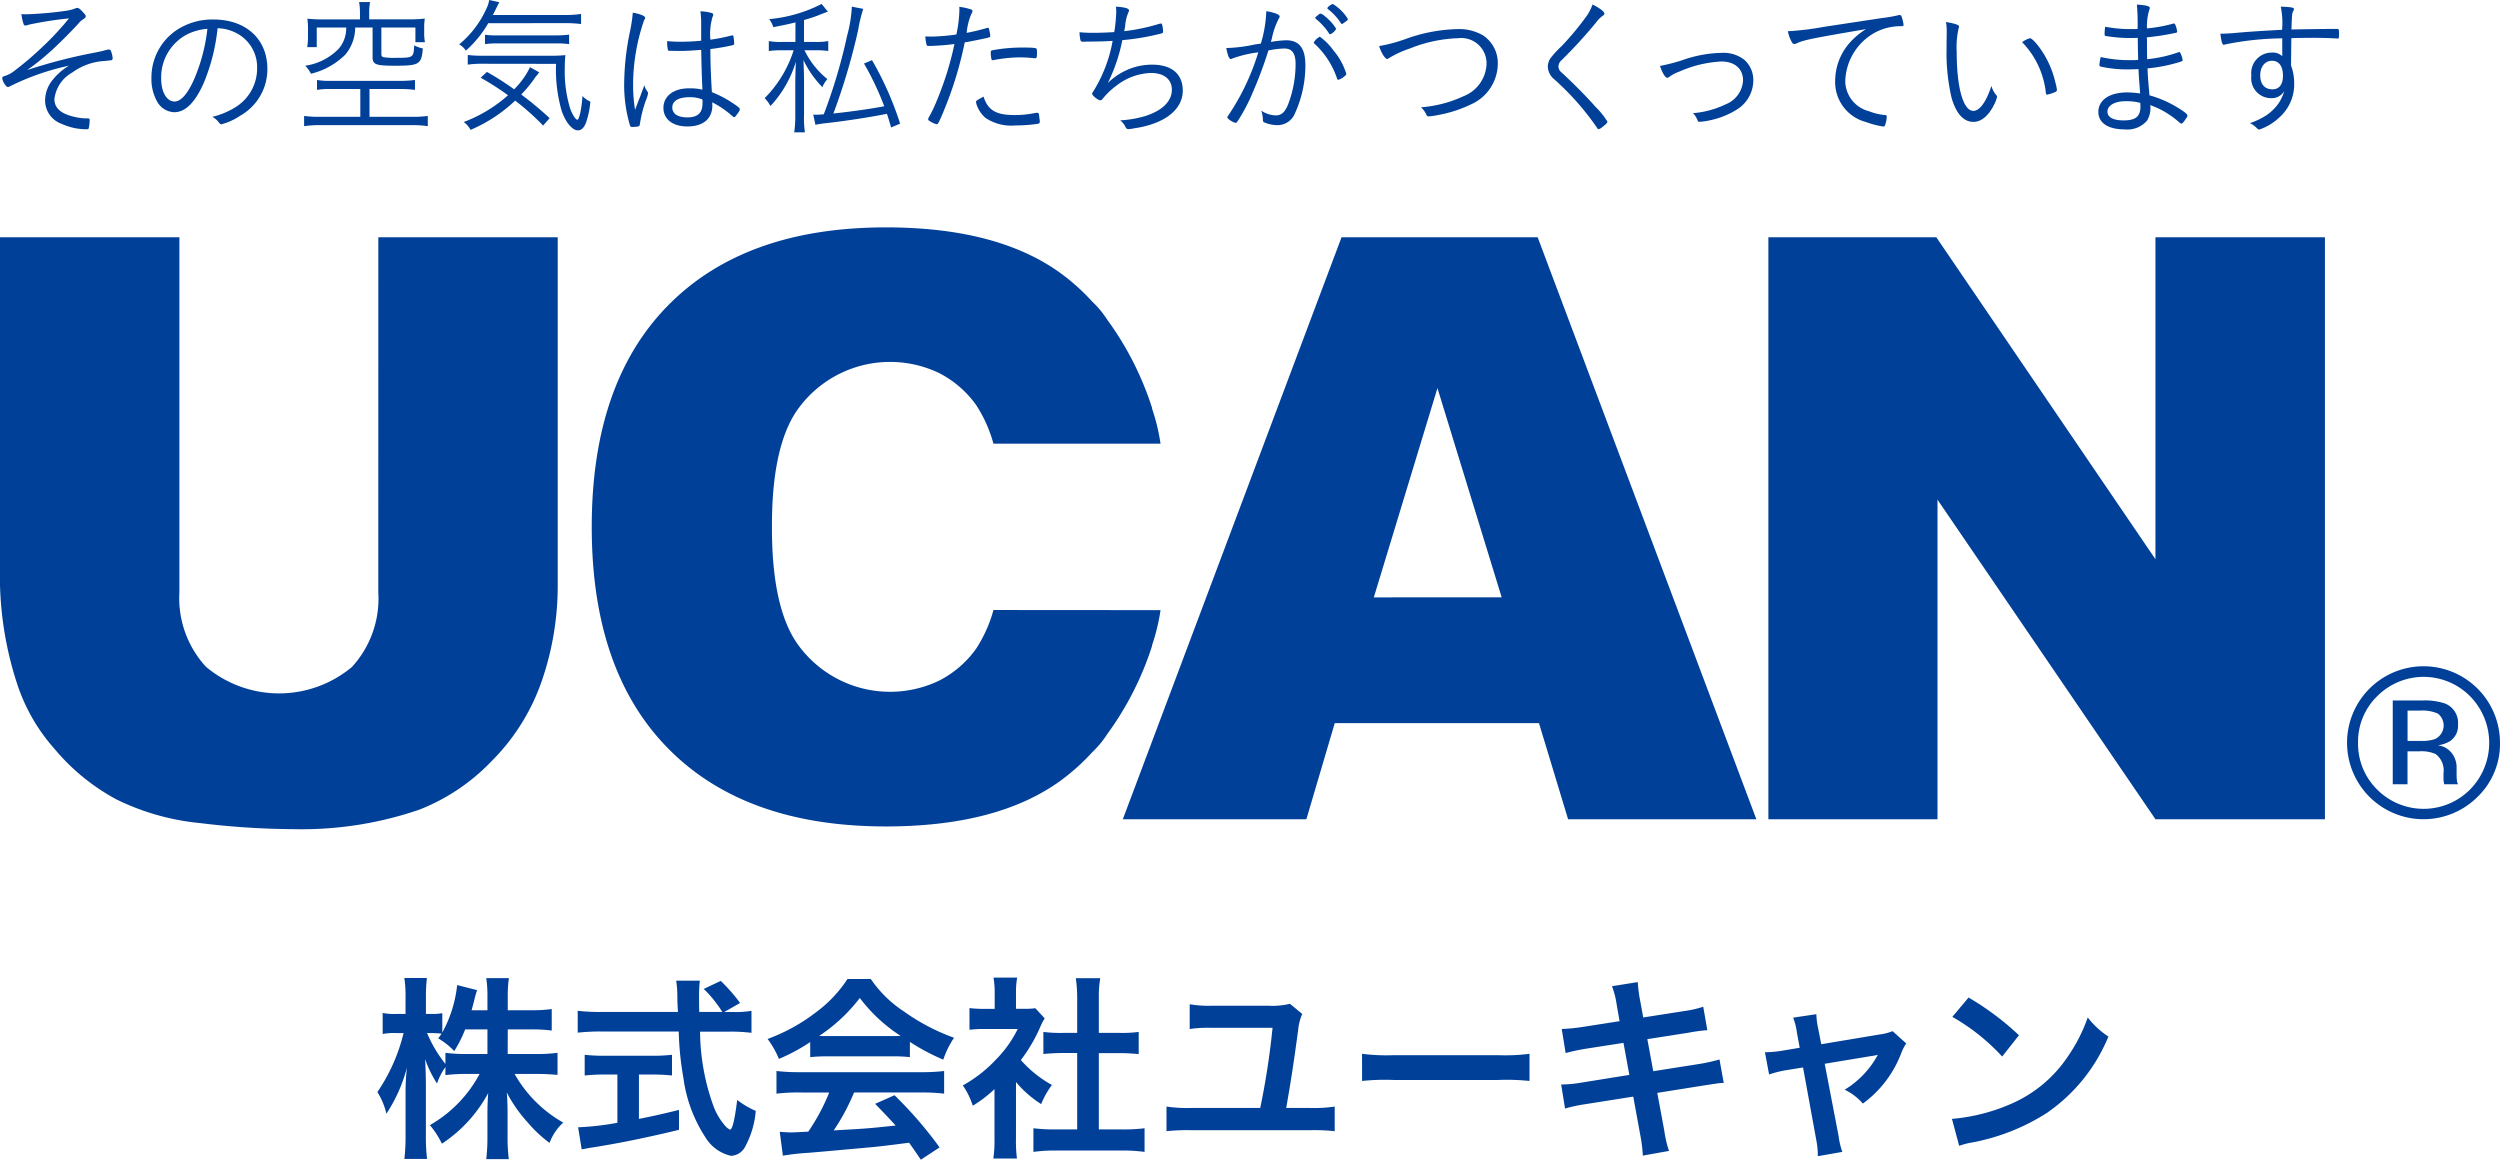 <svg xmlns="http://www.w3.org/2000/svg" width="166.328" height="77.157" viewBox="0 0 166.328 77.157"><defs><style>.a{fill:#014099;}</style></defs><g transform="translate(-617 -5693)"><g transform="translate(501.406 5506.12)"><g transform="translate(115.594 202.664)"><path class="a" d="M140.764,204.44H152.7v23.069a19.434,19.434,0,0,1-1.07,6.48,13.994,13.994,0,0,1-3.354,5.332,13.408,13.408,0,0,1-4.794,3.207,24.155,24.155,0,0,1-8.373,1.293,52.787,52.787,0,0,1-6.167-.4,16.13,16.13,0,0,1-5.586-1.571,13.988,13.988,0,0,1-4.107-3.338,12.255,12.255,0,0,1-2.548-4.46,23.114,23.114,0,0,1-1.109-6.546V204.44h11.938v23.619a6.743,6.743,0,0,0,1.756,4.948,7.564,7.564,0,0,0,9.72.026,6.727,6.727,0,0,0,1.756-4.974Z" transform="translate(-115.594 -204.44)"/><path class="a" d="M226.388,236.769H212.8l-1.887,6.392H198.7l14.553-38.721H226.3l14.55,38.721H228.325Zm-2.482-8.373-4.273-13.919L215.4,228.4Z" transform="translate(-123.998 -204.44)"/><path class="a" d="M246.483,204.44h11.172l14.58,21.422V204.44h11.277v38.721H272.235l-14.5-21.26v21.26H246.483Z" transform="translate(-128.831 -204.44)"/></g><path class="a" d="M186.119,229.167a9.047,9.047,0,0,1-1.162,2.589,6.89,6.89,0,0,1-2.456,2.112,7.553,7.553,0,0,1-9.482-2.531q-1.638-2.427-1.638-7.624c0-.027,0-.052,0-.079s0-.052,0-.079q0-5.2,1.638-7.624A7.553,7.553,0,0,1,182.5,213.4a6.89,6.89,0,0,1,2.456,2.112,9.047,9.047,0,0,1,1.162,2.589h11.117a13.243,13.243,0,0,0-.569-2.347l.016,0a20.548,20.548,0,0,0-2.976-5.877c-.049-.072-.093-.141-.144-.213a6.261,6.261,0,0,0-.867-1.011,14.125,14.125,0,0,0-2.232-1.985q-4.187-2.958-11.5-2.958-9.349,0-14.46,5.16t-5.111,14.768q0,9.607,5.111,14.768t14.46,5.16q7.316,0,11.5-2.958a14.125,14.125,0,0,0,2.232-1.985,6.259,6.259,0,0,0,.867-1.011c.05-.072.094-.141.143-.212a20.533,20.533,0,0,0,2.977-5.878l-.016,0a13.243,13.243,0,0,0,.569-2.347Z" transform="translate(-4.429 -1.702)"/><g transform="translate(271.773 231.221)"><path class="a" d="M298.006,244.879a5.088,5.088,0,1,1,1.487-3.6A4.893,4.893,0,0,1,298.006,244.879Zm-6.683-6.69a4.225,4.225,0,0,0-1.274,3.093,4.276,4.276,0,0,0,1.267,3.113,4.359,4.359,0,0,0,6.185,0,4.419,4.419,0,0,0,0-6.206,4.352,4.352,0,0,0-6.178,0Zm2.989.284a4.251,4.251,0,0,1,1.522.2,1.386,1.386,0,0,1,.865,1.413,1.218,1.218,0,0,1-.545,1.1,2.094,2.094,0,0,1-.805.27,1.349,1.349,0,0,1,.956.547,1.522,1.522,0,0,1,.3.864v.408c0,.129,0,.267.013.414a.893.893,0,0,0,.049.29l.035.069h-.92l-.013-.056c-.005-.019-.01-.04-.014-.062l-.021-.179v-.441a1.363,1.363,0,0,0-.526-1.276,2.365,2.365,0,0,0-1.093-.179h-.775v2.193h-.982v-5.577Zm1.061.879a2.556,2.556,0,0,0-1.19-.208h-.84v2.02h.888a2.655,2.655,0,0,0,.937-.125,1,1,0,0,0,.2-1.687Z" transform="translate(-289.344 -236.21)"/></g><g transform="translate(115.737 186.88)"><path class="a" d="M117.375,187.888a23.435,23.435,0,0,0,2.67-.237,2.867,2.867,0,0,0,.564-.148.408.408,0,0,1,.148-.04c.079,0,.2.089.4.316.129.138.158.188.158.247s-.049.119-.158.188a1.267,1.267,0,0,0-.336.3c-.475.524-1.335,1.384-1.889,1.879a16.5,16.5,0,0,1-1.513,1.207,35.352,35.352,0,0,1,4.479-1.158c.307-.059.573-.118.742-.168a.9.9,0,0,1,.218-.04.136.136,0,0,1,.129.09,1.559,1.559,0,0,1,.119.5.114.114,0,0,1-.059.109c-.04.02-.04.02-.553.068a3.987,3.987,0,0,0-2.058.752,2.331,2.331,0,0,0-1.206,1.78c0,.544.366.92,1.127,1.127a3.769,3.769,0,0,0,1.1.158c.089,0,.119.03.119.119a2.379,2.379,0,0,1-.069.554c-.02.04-.069.049-.168.049a4.021,4.021,0,0,1-1.641-.366,1.65,1.65,0,0,1-1.088-1.562,2.184,2.184,0,0,1,.534-1.394,3.931,3.931,0,0,1,1.058-.91,16.508,16.508,0,0,0-3.975,1.394.494.494,0,0,1-.09.03c-.129,0-.376-.405-.376-.593,0-.079.03-.1.148-.138a2.012,2.012,0,0,0,.692-.376,20.927,20.927,0,0,0,1.83-1.563,19.353,19.353,0,0,0,1.77-1.9,25,25,0,0,0-2.661.415.738.738,0,0,1-.236.059.125.125,0,0,1-.129-.109,3.087,3.087,0,0,1-.139-.653C117.128,187.888,117.227,187.888,117.375,187.888Z" transform="translate(-115.753 -186.939)"/><path class="a" d="M130.289,192.534c-.574,1.305-1.227,1.958-1.968,1.958a1.353,1.353,0,0,1-1.118-.672,3.043,3.043,0,0,1-.4-1.6,3.8,3.8,0,0,1,1.593-3.135,4.292,4.292,0,0,1,2.541-.761c2.155,0,3.58,1.305,3.58,3.284a3.554,3.554,0,0,1-1.82,3.124,4.107,4.107,0,0,1-1.236.564c-.059,0-.1-.03-.168-.119a1.347,1.347,0,0,0-.435-.376,5.319,5.319,0,0,0,1.552-.653,3.026,3.026,0,0,0,1.424-2.572,2.549,2.549,0,0,0-1.513-2.413,2.738,2.738,0,0,0-1.117-.257A12.98,12.98,0,0,1,130.289,192.534Zm-1.107-3.224a3.222,3.222,0,0,0-1.731,2.947c0,.89.366,1.523.891,1.523.415,0,.86-.494,1.285-1.444a11.806,11.806,0,0,0,.9-3.392A3.655,3.655,0,0,0,129.182,189.31Z" transform="translate(-116.871 -187.026)"/><path class="a" d="M139.9,192.819a4.8,4.8,0,0,0-.939.059v-.662a4.423,4.423,0,0,0,.911.059h4.618a6.766,6.766,0,0,0,.989-.059v.662a6.526,6.526,0,0,0-.959-.059h-2.066v1.849h2.858a6.767,6.767,0,0,0,1.019-.059v.682a6.429,6.429,0,0,0-1.019-.069h-6.15a6.708,6.708,0,0,0-1.059.069v-.682a7.181,7.181,0,0,0,1.059.059h2.68v-1.849Zm1.919-5.093a3.686,3.686,0,0,0-.059-.692h.732a3.365,3.365,0,0,0-.059.682v.465h2.74a7.7,7.7,0,0,0,.959-.049,3.937,3.937,0,0,0-.04.653v.267a3.358,3.358,0,0,0,.049.653h-.633v-.979h-2.265v1.75c0,.148.03.2.168.228a4.325,4.325,0,0,0,.761.04c1.207,0,1.216-.011,1.256-.831a2.216,2.216,0,0,0,.574.208c-.09,1.059-.238,1.148-1.86,1.148-1.275,0-1.483-.079-1.483-.574v-1.968H141.5a2.809,2.809,0,0,1-.653,1.8,4.888,4.888,0,0,1-2.285,1.275,2.256,2.256,0,0,0-.386-.533,3.885,3.885,0,0,0,2.226-1.128,2.065,2.065,0,0,0,.5-1.414h-1.958v1.305h-.634a4.445,4.445,0,0,0,.05-.742v-.5a4.444,4.444,0,0,0-.04-.653,7.542,7.542,0,0,0,.949.049h2.552Z" transform="translate(-118.013 -186.896)"/><path class="a" d="M151.516,188.422a7.365,7.365,0,0,1-1.493,1.829,1.146,1.146,0,0,0-.445-.415,6.58,6.58,0,0,0,1.82-2.393,1.806,1.806,0,0,0,.177-.564l.672.148c-.059.119-.068.138-.168.336-.079.168-.148.306-.256.514h4.667a7.366,7.366,0,0,0,1.2-.069v.672a7.905,7.905,0,0,0-1.2-.059Zm3.649,6.813a16.342,16.342,0,0,0-1.859-1.661,10.1,10.1,0,0,1-2.967,1.948,1.547,1.547,0,0,0-.455-.524,9.429,9.429,0,0,0,2.947-1.78,18.223,18.223,0,0,0-1.82-1.167l.415-.386a18.825,18.825,0,0,1,1.81,1.157,5.232,5.232,0,0,0,1.058-1.473l.613.346c-.049.059-.049.059-.129.168a1.955,1.955,0,0,0-.247.326,9.56,9.56,0,0,1-.821.979,23.051,23.051,0,0,1,1.889,1.572Zm-4.035-4.113a6.552,6.552,0,0,0-.979.059v-.643a7.219,7.219,0,0,0,.891.049h4.538a9.092,9.092,0,0,0,1.068-.04,6.8,6.8,0,0,0-.04.8,8.453,8.453,0,0,0,.356,2.749c.129.376.366.751.475.751.129,0,.288-.722.346-1.582a1.484,1.484,0,0,0,.524.376,5.659,5.659,0,0,1-.257,1.3c-.129.405-.325.613-.573.613-.376,0-.831-.554-1.088-1.325a9.955,9.955,0,0,1-.366-3.1Zm.168-1.929a5.5,5.5,0,0,0,.822.04h3.846a6.5,6.5,0,0,0,.929-.049v.633a5.819,5.819,0,0,0-.929-.049h-3.787a5.461,5.461,0,0,0-.881.049Z" transform="translate(-119.174 -186.88)"/><path class="a" d="M163.322,193.027a.245.245,0,0,1,.06.158,2.054,2.054,0,0,1-.139.445,8.289,8.289,0,0,0-.4,1.562c-.02.138-.04.168-.119.188a2.268,2.268,0,0,1-.405.03c-.109,0-.119-.01-.218-.386a9.4,9.4,0,0,1-.307-2.492,17.465,17.465,0,0,1,.386-3.471,9.954,9.954,0,0,0,.188-1.256c.525.1.822.227.822.346,0,.04,0,.049-.07.158a13.23,13.23,0,0,0-.732,4.332,10.439,10.439,0,0,0,.129,1.631c.138-.356.218-.583.337-.87.177-.484.177-.484.286-.771A.981.981,0,0,0,163.322,193.027Zm2.2-2.671h-.158c-.257-.009-.435-.009-.524-.009s-.129-.011-.139-.08a2.3,2.3,0,0,1-.049-.465v-.1c.376.03.553.04.87.04a13.4,13.4,0,0,0,1.394-.068v-1.108a5.71,5.71,0,0,0-.049-.85,3.193,3.193,0,0,1,.732.109q.119.03.119.119a.2.2,0,0,1-.04.129,4.065,4.065,0,0,0-.148,1.533,12.4,12.4,0,0,0,1.394-.277.261.261,0,0,1,.069-.01c.04,0,.059.02.07.059a3.174,3.174,0,0,1,.049.475c0,.079-.02.1-.1.119a13.866,13.866,0,0,1-1.483.257c0,.742.03,1.711.1,2.868a7.39,7.39,0,0,1,1.731.969c.088.069.128.119.128.178s-.04.129-.147.277c-.179.237-.179.237-.228.237s-.04,0-.316-.237a6.394,6.394,0,0,0-1.147-.751,1.766,1.766,0,0,1,.01.208c0,.89-.613,1.4-1.661,1.4-.979,0-1.593-.484-1.593-1.236,0-.781.673-1.3,1.692-1.3a3.416,3.416,0,0,1,.9.089c-.059-1.453-.059-1.681-.079-2.65C166.378,190.327,165.854,190.356,165.518,190.356Zm.6,3.076c-.712,0-1.127.257-1.127.682s.376.662,1,.662c.692,0,1.009-.3,1.009-.929a.965.965,0,0,0-.01-.267A2.268,2.268,0,0,0,166.121,193.432Z" transform="translate(-120.41 -186.965)"/><path class="a" d="M174.241,188.4c-.475.119-.751.178-1.473.316a1.722,1.722,0,0,0-.277-.534,9.49,9.49,0,0,0,3.491-1.009l.415.514c-.119.04-.218.079-.4.148a9.171,9.171,0,0,1-1.187.405V189.7h.732a4.12,4.12,0,0,0,.881-.058v.662a5.508,5.508,0,0,0-.881-.049h-.7a5.58,5.58,0,0,0,1.523,1.918,2,2,0,0,0-.336.534,6.736,6.736,0,0,1-1.257-1.8c.031.692.04,1.147.04,1.582v2.067a6.234,6.234,0,0,0,.059,1.157h-.712a7.464,7.464,0,0,0,.069-1.157V192.6c0-.435.02-1.158.04-1.583a7.454,7.454,0,0,1-1.691,2.947,2.171,2.171,0,0,0-.386-.524,7.859,7.859,0,0,0,1.928-3.184h-.751a5.7,5.7,0,0,0-.9.049v-.662a4.544,4.544,0,0,0,.91.058h.86Zm4.51-.9a9.342,9.342,0,0,0-.336,1.394,42.051,42.051,0,0,1-1.651,5.568c1.127-.119,2.6-.326,3.382-.484a18.521,18.521,0,0,0-1.345-2.839l.534-.227a21.481,21.481,0,0,1,1.869,4.223l-.6.257c-.129-.445-.168-.583-.277-.91-1.117.227-2.788.484-4.144.633a4.621,4.621,0,0,0-.612.1l-.148-.682a1.516,1.516,0,0,0,.208.01c.138,0,.227-.01.494-.03a36.062,36.062,0,0,0,1.552-5.222,9.174,9.174,0,0,0,.316-1.938Z" transform="translate(-121.461 -186.91)"/><path class="a" d="M186.35,187.554a1.213,1.213,0,0,0-.01-.168,3.812,3.812,0,0,1,.8.178.1.1,0,0,1,.079.109c-.01.069-.01.069-.109.267a4.285,4.285,0,0,0-.277,1.177,13.839,13.839,0,0,0,1.355-.326.147.147,0,0,1,.059-.01c.04,0,.049.01.069.059a4.111,4.111,0,0,1,.089.465c0,.079-.01.1-.079.109a.413.413,0,0,0-.089.03c-.287.069-1.157.247-1.533.307a24.564,24.564,0,0,1-1.374,4.51c-.307.751-.405.939-.484.939a1.621,1.621,0,0,1-.465-.208c-.079-.049-.11-.079-.11-.129a.326.326,0,0,1,.05-.138,8.007,8.007,0,0,0,.5-1.038,21.012,21.012,0,0,0,1.2-3.827,15.44,15.44,0,0,1-1.661.129c-.148,0-.179-.009-.2-.1a3.089,3.089,0,0,1-.079-.534c.387.01.387.01.435.01a13.588,13.588,0,0,0,1.632-.138A8.484,8.484,0,0,0,186.35,187.554Zm3.678,7.031a6.448,6.448,0,0,0,1.365-.138.481.481,0,0,1,.119-.01c.109,0,.129.03.148.237.01.059.01.109.02.158a1.737,1.737,0,0,1,.02.188c0,.089-.04.129-.129.148a10.3,10.3,0,0,1-1.494.109,3.07,3.07,0,0,1-1.978-.494,1.973,1.973,0,0,1-.593-.86.755.755,0,0,1-.049-.208c0-.079.03-.1.5-.356C188.249,194.269,188.783,194.585,190.028,194.585Zm-1.394-3.658a.117.117,0,0,1-.049.009.1.1,0,0,1-.109-.089,2.324,2.324,0,0,1-.04-.435c0-.089.03-.118.119-.138a10.557,10.557,0,0,1,2.077-.179c.564,0,.821.02.849.079.021.03.031.089.031.257,0,.307-.02.376-.119.376h-.049a8.384,8.384,0,0,0-.939-.059A9.77,9.77,0,0,0,188.634,190.927Z" transform="translate(-122.663 -186.931)"/><path class="a" d="M197.381,192.448a4.34,4.34,0,0,1,1.484-.95,4.1,4.1,0,0,1,1.463-.266c1.305,0,2.037.623,2.037,1.73,0,.939-.682,1.73-1.9,2.175a5.946,5.946,0,0,1-1.256.316,3.912,3.912,0,0,1-.445.069.209.209,0,0,1-.208-.138,1.159,1.159,0,0,0-.357-.445,7.427,7.427,0,0,0,1.632-.277c1.157-.356,1.809-.989,1.809-1.76,0-.692-.524-1.117-1.384-1.117a3.936,3.936,0,0,0-2.3.84,4.848,4.848,0,0,0-.938.9.172.172,0,0,1-.139.079c-.148,0-.544-.316-.544-.435,0-.04.01-.059.059-.129a9.484,9.484,0,0,0,1.305-3.392c-.4.03-.92.049-1.75.049a.959.959,0,0,1-.168.01h-.049c-.109,0-.158-.03-.178-.119a2.712,2.712,0,0,1-.059-.514,8.6,8.6,0,0,0,.88.04c.405,0,.792-.01,1.434-.049a.226.226,0,0,1,.011-.079,10.375,10.375,0,0,0,.118-1.256,2.334,2.334,0,0,0-.02-.356c.583.03.871.119.871.247a.266.266,0,0,1-.04.129,2.776,2.776,0,0,0-.218.92c-.031.168-.04.237-.059.336a13.345,13.345,0,0,0,2.215-.455,1,1,0,0,1,.247-.059c.059,0,.119.287.119.534,0,.109,0,.109-.346.188a15.522,15.522,0,0,1-2.363.386A11.311,11.311,0,0,1,197.381,192.448Z" transform="translate(-123.817 -186.93)"/><path class="a" d="M209.021,187.652c.573.1.89.227.89.356a.219.219,0,0,1-.059.138,5.168,5.168,0,0,0-.465,1.345c-.03.1-.04.138-.059.208a7.193,7.193,0,0,1,1.009-.109c.88,0,1.285.524,1.285,1.672a7.717,7.717,0,0,1-.692,3.184,1.252,1.252,0,0,1-1.157.791,2.335,2.335,0,0,1-.9-.188c-.059-.04-.079-.069-.079-.178a1.9,1.9,0,0,0-.109-.6,1.8,1.8,0,0,0,.979.316c.376,0,.623-.237.831-.791a7.561,7.561,0,0,0,.475-2.631c0-.712-.237-1.028-.751-1.028a6.161,6.161,0,0,0-1.058.129,26.555,26.555,0,0,1-1.028,2.76,11.691,11.691,0,0,1-1.059,2.007.155.155,0,0,1-.108.049,1.226,1.226,0,0,1-.465-.257c-.05-.049-.07-.069-.07-.1a.16.16,0,0,1,.04-.1,15.675,15.675,0,0,0,2.018-4.233,7.925,7.925,0,0,0-1.74.415.236.236,0,0,1-.09.031c-.109,0-.208-.238-.3-.732a10,10,0,0,0,1.9-.238l.4-.058A8.369,8.369,0,0,0,209.021,187.652Zm4.707,4.48a5.528,5.528,0,0,0-1.5-2.315.1.1,0,0,1-.049-.079.954.954,0,0,1,.405-.386,3.966,3.966,0,0,1,.91.92,4.38,4.38,0,0,1,.851,1.552c0,.049-.03.089-.129.168a1.069,1.069,0,0,1-.4.227C213.777,192.221,213.748,192.2,213.728,192.132Zm-.544-3.017a4.185,4.185,0,0,0-.84-.929c-.04-.04-.07-.069-.07-.089s0-.03.158-.158c.12-.109.148-.119.2-.119.079,0,.208.089.455.316a2.862,2.862,0,0,1,.584.692.841.841,0,0,1-.4.366C213.244,189.194,213.213,189.174,213.184,189.115Zm.267-1.938a3.014,3.014,0,0,1,1,1c0,.059-.02.079-.2.208-.109.079-.168.119-.2.119a.054.054,0,0,1-.058-.04,3.757,3.757,0,0,0-.87-.949.073.073,0,0,1-.04-.059C213.084,187.385,213.361,187.177,213.451,187.177Z" transform="translate(-124.916 -186.91)"/><path class="a" d="M219.528,189.659a10.736,10.736,0,0,1,3.3-.623,3.168,3.168,0,0,1,1.77.425,2.209,2.209,0,0,1,.969,1.849,2.988,2.988,0,0,1-1.779,2.73,8.518,8.518,0,0,1-2.255.722,4.13,4.13,0,0,1-.554.079.158.158,0,0,1-.168-.119,1.468,1.468,0,0,0-.356-.484,8.217,8.217,0,0,0,2.838-.742,2.4,2.4,0,0,0,1.524-2.146,1.682,1.682,0,0,0-1.889-1.71,9.332,9.332,0,0,0-3.2.681,6.718,6.718,0,0,0-1.435.663.218.218,0,0,1-.089.04c-.059,0-.168-.11-.276-.278a2.793,2.793,0,0,1-.258-.582A10.553,10.553,0,0,0,219.528,189.659Z" transform="translate(-126.059 -187.098)"/><path class="a" d="M233.922,187.813a.178.178,0,0,1-.109.148,1.805,1.805,0,0,0-.425.425,32.207,32.207,0,0,1-2.314,2.531.582.582,0,0,0-.209.426.516.516,0,0,0,.189.376c.751.682,1.612,1.552,2.3,2.324a4.859,4.859,0,0,1,.771.969c0,.069-.119.188-.356.366a.543.543,0,0,1-.227.129c-.04,0-.069-.02-.1-.079a17.769,17.769,0,0,0-2.849-3.233,1.138,1.138,0,0,1-.434-.84,1.027,1.027,0,0,1,.168-.554,6.077,6.077,0,0,1,.742-.812,18.882,18.882,0,0,0,1.711-2.066,3.413,3.413,0,0,0,.356-.712C233.616,187.457,233.922,187.685,233.922,187.813Z" transform="translate(-127.323 -186.913)"/><path class="a" d="M239.912,191.291a8.355,8.355,0,0,1,2.7-.5,2.246,2.246,0,0,1,1.473.475,1.8,1.8,0,0,1,.584,1.325,2.288,2.288,0,0,1-1.039,1.938,5.424,5.424,0,0,1-1.849.751,4.2,4.2,0,0,1-.692.1c-.089,0-.089,0-.168-.188a1.231,1.231,0,0,0-.267-.386,6.165,6.165,0,0,0,2.165-.583,1.823,1.823,0,0,0,1.167-1.6c0-.771-.554-1.256-1.444-1.256a7.874,7.874,0,0,0-2.769.662,2.728,2.728,0,0,0-.7.366.274.274,0,0,1-.129.059c-.129,0-.326-.317-.485-.791A12.189,12.189,0,0,0,239.912,191.291Z" transform="translate(-128.162 -187.276)"/><path class="a" d="M254.209,188.189a8.674,8.674,0,0,0,1.078-.188.186.186,0,0,1,.068-.01.141.141,0,0,1,.129.079,2.692,2.692,0,0,1,.139.564c0,.089-.03.1-.208.1a3.606,3.606,0,0,0-1.692.425,3.812,3.812,0,0,0-1.978,3.224,2.09,2.09,0,0,0,1.572,2.007,3.73,3.73,0,0,0,1.088.257c.069.01.1.04.1.109a1.924,1.924,0,0,1-.109.554c-.031.069-.059.1-.129.1a5.927,5.927,0,0,1-1.147-.3,2.746,2.746,0,0,1-2.047-2.759,3.842,3.842,0,0,1,.89-2.423,4.763,4.763,0,0,1,1.167-1c-3.579.613-4.133.722-4.6.94a.378.378,0,0,1-.168.049c-.09,0-.12-.029-.188-.148a2.426,2.426,0,0,1-.248-.7,18.522,18.522,0,0,0,2.374-.287Z" transform="translate(-129.12 -186.992)"/><path class="a" d="M260.5,188.834c0,.02,0,.02-.03.089a5.646,5.646,0,0,0-.129,1.592c0,2.364.435,3.907,1.107,3.907.425,0,.87-.623,1.2-1.661a1.633,1.633,0,0,0,.316.6c.049.059.059.079.059.119a1.678,1.678,0,0,1-.168.475c-.366.771-.87,1.2-1.4,1.2-.653,0-1.147-.544-1.453-1.592a13.092,13.092,0,0,1-.336-3.293c0-.208,0-.484.01-.821V189.2a3.606,3.606,0,0,0-.049-.692C260.305,188.627,260.5,188.706,260.5,188.834Zm4.707.752c.179,0,.7.622,1.059,1.275a6.442,6.442,0,0,1,.643,1.682,2.885,2.885,0,0,1,.1.484c0,.059-.03.1-.129.148a2.676,2.676,0,0,1-.534.168c-.04,0-.059-.03-.069-.079a5.7,5.7,0,0,0-1.582-3.412A1.553,1.553,0,0,1,265.21,189.587Z" transform="translate(-130.302 -187.045)"/><path class="a" d="M273.47,187.221c.573.03.86.1.86.218a.407.407,0,0,1-.04.148,3.768,3.768,0,0,0-.148,1.216,9.636,9.636,0,0,0,1.631-.287,1.278,1.278,0,0,1,.168-.04c.04,0,.059.03.109.138a1.745,1.745,0,0,1,.1.4c0,.069-.01.069-.257.119-.583.119-1.107.2-1.76.267.01.209.01.386.01.484,0,.178,0,.5.01.969a8.687,8.687,0,0,0,2.086-.465.132.132,0,0,1,.049-.01c.04,0,.059.02.109.129a1.51,1.51,0,0,1,.119.405c0,.049-.02.068-.2.129a10.821,10.821,0,0,1-2.136.424c.01.4.04.792.129,1.791a7.312,7.312,0,0,1,1.78.761c.514.307.742.484.742.583,0,.069-.021.1-.129.257-.168.237-.208.277-.267.277a.191.191,0,0,1-.119-.059,6.522,6.522,0,0,0-1.058-.761,5.6,5.6,0,0,0-.9-.405,1.575,1.575,0,0,1-.217,1.038,1.742,1.742,0,0,1-1.523.573c-1.059,0-1.711-.435-1.711-1.157,0-.791.742-1.3,1.909-1.3a6.3,6.3,0,0,1,.87.069c-.059-.811-.089-1.157-.109-1.622-.208.01-.415.02-.662.02a8.036,8.036,0,0,1-1.82-.178c-.088-.021-.119-.049-.119-.119a3.339,3.339,0,0,1,.089-.525,8.619,8.619,0,0,0,2.008.208,3.655,3.655,0,0,0,.484-.02c-.01-.237-.02-.731-.03-1.463-.237.01-.386.01-.524.01a9.415,9.415,0,0,1-1.622-.138c-.05-.01-.059-.04-.059-.178a2.983,2.983,0,0,1,.04-.435,8.833,8.833,0,0,0,1.72.158c.129,0,.257,0,.435-.01A14.087,14.087,0,0,0,273.47,187.221Zm-.772,6.428c-.7,0-1.186.287-1.186.692,0,.376.385.583,1.078.583.8,0,1.117-.257,1.117-.929,0-.04-.01-.237-.01-.237A3.624,3.624,0,0,0,272.7,193.649Z" transform="translate(-131.444 -186.914)"/><path class="a" d="M284.053,189.48a19.868,19.868,0,0,0-3.767.4.46.46,0,0,1-.129.03c-.089,0-.159-.227-.218-.742h.148c.258,0,.535-.02,1.079-.069.643-.059,2.057-.148,2.877-.188a5.255,5.255,0,0,0-.089-1.542c.7.03.88.059.88.168a.262.262,0,0,1-.049.129c-.079.158-.079.158-.119,1.226.247-.01,2.353-.04,2.858-.04.2,0,.248,0,.268.02s.04.089.04.218c0,.356-.01.405-.069.405h-.03c-.148-.019-.979-.049-1.5-.049-.644,0-1.3.01-1.573.02,0,.089-.01.663-.02,1.82a3.336,3.336,0,0,1,.208,1.157,2.929,2.929,0,0,1-.939,2.254,3.662,3.662,0,0,1-1.374.85c-.069,0-.089-.01-.227-.148a1.454,1.454,0,0,0-.405-.277,4.848,4.848,0,0,0,1.157-.564,3.3,3.3,0,0,0,.742-.742,3.046,3.046,0,0,0,.386-.821.974.974,0,0,1-.87.465A1.321,1.321,0,0,1,282,191.962a1.362,1.362,0,0,1,1.355-1.533.9.9,0,0,1,.7.238V189.48Zm-1.463,2.463c0,.583.3.929.8.929.465,0,.712-.316.712-.911,0-.622-.267-.989-.722-.989C282.906,190.973,282.59,191.359,282.59,191.943Z" transform="translate(-132.357 -186.929)"/></g></g><path class="a" d="M-49.218-7.514h1.534a10.067,10.067,0,0,1,1.391.078v-1.43a9.56,9.56,0,0,1-1.391.078h-1.534v-.9a7.632,7.632,0,0,1,.078-1.235h-1.508a7.744,7.744,0,0,1,.078,1.235v.9h-1.053c.065-.247.091-.338.169-.637a7.083,7.083,0,0,1,.195-.7l-1.326-.338a8.371,8.371,0,0,1-.988,3.159V-8.593a3.514,3.514,0,0,1-.7.052h-.39V-9.594a11.224,11.224,0,0,1,.065-1.339h-1.5a7.993,7.993,0,0,1,.078,1.339v1.053h-.65a3.742,3.742,0,0,1-.871-.065v1.4a3.951,3.951,0,0,1,.871-.065h.52a11.929,11.929,0,0,1-1.742,3.926,4.726,4.726,0,0,1,.6,1.443,10.306,10.306,0,0,0,1.365-3.068,14.975,14.975,0,0,0-.091,1.677V-.494a13.191,13.191,0,0,1-.078,1.6h1.508a12.9,12.9,0,0,1-.078-1.6V-3.822c0-.572-.026-1.287-.052-1.716a7.559,7.559,0,0,0,.793,1.625,4.086,4.086,0,0,1,.559-1.092v.533a11.18,11.18,0,0,1,1.417-.078h.858A8.534,8.534,0,0,1-54.4-1.144,5.784,5.784,0,0,1-53.6.091a9.292,9.292,0,0,0,3.081-3.367c-.039.507-.052.975-.052,1.339V-.39a12.455,12.455,0,0,1-.078,1.508h1.5A11.869,11.869,0,0,1-49.231-.39V-2.028c0-.377-.013-.845-.052-1.287a9.2,9.2,0,0,0,1.391,1.989A8.346,8.346,0,0,0-46.436.039a3.4,3.4,0,0,1,.91-1.352A8.508,8.508,0,0,1-48.763-4.55h1.456c.559,0,.975.026,1.4.065V-5.954a10.332,10.332,0,0,1-1.391.078h-1.924Zm-1.352,0v1.638h-1.378a10.484,10.484,0,0,1-1.417-.078v.741a8.771,8.771,0,0,1-1.222-2.054h.325a4.65,4.65,0,0,1,.637.039c-.065.1-.1.156-.221.312a4.755,4.755,0,0,1,1.066.845,8.35,8.35,0,0,0,.728-1.443Zm15.756-1.157,1.053-.6a11.527,11.527,0,0,0-1.287-1.469l-1.131.533a7.99,7.99,0,0,1,1.235,1.534h-1.534c-.013-.429-.013-.806-.013-1.027a8.92,8.92,0,0,1,.052-1.053h-1.573a7.494,7.494,0,0,1,.078,1.014c0,.39,0,.39.039,1.066h-5.148a11.953,11.953,0,0,1-1.521-.078v1.456a13.647,13.647,0,0,1,1.521-.078h5.2a20.39,20.39,0,0,0,.312,3.094A9.45,9.45,0,0,0-36.088-.364,2.689,2.689,0,0,0-34.359.9a1.119,1.119,0,0,0,.9-.546,6,6,0,0,0,.741-2.444,5.828,5.828,0,0,1-1.235-.728c-.169,1.352-.325,1.976-.481,1.976a.955.955,0,0,1-.3-.234,4.232,4.232,0,0,1-.78-1.287,14.817,14.817,0,0,1-.91-5h1.9a11.4,11.4,0,0,1,1.521.078V-8.749a6.283,6.283,0,0,1-1.261.078Zm-7.111,4.16V-1.3a18.488,18.488,0,0,1-2.613.3L-44.3.468c.221-.039.364-.065.481-.091,1.742-.26,3.8-.676,5.993-1.209V-2.158c-1.248.312-1.755.416-2.665.6V-4.511h.9a12.561,12.561,0,0,1,1.3.065V-5.824a11.049,11.049,0,0,1-1.313.065h-3.146A11.551,11.551,0,0,1-44.1-5.824v1.378a12.635,12.635,0,0,1,1.313-.065Zm12.831-1.157a10.4,10.4,0,0,1,1.118-.052h4.342a9.875,9.875,0,0,1,1.17.052V-6.682A13.862,13.862,0,0,0-20.241-5.5a5.789,5.789,0,0,1,.715-1.456A13.741,13.741,0,0,1-22.867-8.71a7.9,7.9,0,0,1-2.2-2.158h-1.547a8.56,8.56,0,0,1-2.054,2.184,12.131,12.131,0,0,1-3.263,1.807,6.038,6.038,0,0,1,.754,1.326,12.232,12.232,0,0,0,2.08-1.118Zm1.131-1.4c-.234,0-.312,0-.533-.013a11.1,11.1,0,0,0,2.7-2.522,10.59,10.59,0,0,0,2.717,2.522c-.247.013-.364.013-.572.013Zm.13,3.757a13.461,13.461,0,0,1-1.391,2.6c-.663.039-1.053.052-1.144.052-.182,0-.4-.013-.754-.039l.208,1.586A15.458,15.458,0,0,1-29.237.7c.52-.039,3.094-.273,4.381-.39C-24.375.26-23.6.169-22.516.026c.221.312.351.494.78,1.131l1.248-.819a26.6,26.6,0,0,0-3-3.471l-1.287.572c.728.754.949.988,1.365,1.443-1.82.195-1.82.195-4.121.325a14.132,14.132,0,0,0,1.352-2.522h4.472a12.1,12.1,0,0,1,1.521.078V-4.745a12.24,12.24,0,0,1-1.521.078h-8.1a12.768,12.768,0,0,1-1.534-.078v1.508a12.179,12.179,0,0,1,1.534-.078Zm12.428-.7a7.136,7.136,0,0,0,1.677,1.469,5.544,5.544,0,0,1,.715-1.274A7.665,7.665,0,0,1-15.08-5.473,10.681,10.681,0,0,0-13.78-7.7a3.614,3.614,0,0,1,.286-.546l-.624-.676a4.735,4.735,0,0,1-.754.039h-.533V-9.945a5.541,5.541,0,0,1,.078-1.014H-16.9a5.969,5.969,0,0,1,.078.988v1.092h-.65A7.937,7.937,0,0,1-18.5-8.931v1.443a8.9,8.9,0,0,1,1.092-.052h2.119a7.724,7.724,0,0,1-1.417,2,8.966,8.966,0,0,1-2.236,1.755,5.037,5.037,0,0,1,.663,1.352,8.761,8.761,0,0,0,1.443-1.105V-.273a7.777,7.777,0,0,1-.078,1.352h1.573a9.231,9.231,0,0,1-.065-1.326Zm5.512-1.924h1.378c.455,0,.858.026,1.274.065V-7.345a8.455,8.455,0,0,1-1.274.065H-9.893V-9.568A7.621,7.621,0,0,1-9.8-10.92h-1.625a9.2,9.2,0,0,1,.091,1.352V-7.28h-.975a8.776,8.776,0,0,1-1.274-.065v1.469c.416-.039.832-.065,1.274-.065h.975V-.858h-1.417a11.788,11.788,0,0,1-1.495-.078V.637A10.484,10.484,0,0,1-12.779.546h4.446A10.675,10.675,0,0,1-6.851.637V-.936a11.151,11.151,0,0,1-1.482.078h-1.56ZM2.821-9.217a4.937,4.937,0,0,1-1.443.13H-2.405a7.206,7.206,0,0,1-1.443-.1V-7.54a8.758,8.758,0,0,1,1.456-.078H1.664a51.116,51.116,0,0,1-.819,5.33H-3.692a9.305,9.305,0,0,1-1.7-.091V-.741A13.08,13.08,0,0,1-3.718-.806H4.134A12.971,12.971,0,0,1,5.8-.741V-2.379a9.228,9.228,0,0,1-1.69.091H2.574c.338-1.95.481-2.873.793-5.174A3.418,3.418,0,0,1,3.64-8.541Zm4.8,5.135a14.271,14.271,0,0,1,2.119-.065h6.9a14.271,14.271,0,0,1,2.119.065V-5.889a12.767,12.767,0,0,1-2.106.091H9.724a12.767,12.767,0,0,1-2.106-.091ZM24.752-8.06l-2.418.377a12.083,12.083,0,0,1-1.43.143l.26,1.6a13.866,13.866,0,0,1,1.43-.3l2.418-.377.39,2.132-3.159.507a8,8,0,0,1-1.378.13l.26,1.6a10.461,10.461,0,0,1,1.326-.286l3.211-.507L26.13-.481A9.839,9.839,0,0,1,26.3.884L28.041.572a7.343,7.343,0,0,1-.312-1.339l-.468-2.522,3.094-.494.52-.078a1.01,1.01,0,0,1,.208-.026,3.118,3.118,0,0,1,.6-.065L31.4-5.512a11.552,11.552,0,0,1-1.352.3l-3.055.481L26.6-6.864l2.743-.429a11.037,11.037,0,0,1,1.248-.169l-.273-1.56a6.7,6.7,0,0,1-1.248.286l-2.743.429-.208-1.131a8.943,8.943,0,0,1-.156-1.222l-1.716.273a5.6,5.6,0,0,1,.312,1.222ZM36.738-6.292l-1.079.182a7.291,7.291,0,0,1-1.235.117L34.7-4.511A6.685,6.685,0,0,1,35.841-4.8l1.118-.182L37.843-.13a5.421,5.421,0,0,1,.1,1.053L39.572.637a4.976,4.976,0,0,1-.247-1.053L38.4-5.226l3.055-.507a4,4,0,0,0,.481-.091A6.122,6.122,0,0,1,39.728-3.5a3.663,3.663,0,0,1,1.209.923A7.384,7.384,0,0,0,43.5-5.954a2.976,2.976,0,0,1,.325-.624l-.91-.819a3.281,3.281,0,0,1-.858.221l-3.887.65-.195-1a5.107,5.107,0,0,1-.13-1L36.3-8.294a4.089,4.089,0,0,1,.247.975ZM46.891-8.346a13.649,13.649,0,0,1,3.315,2.639l1.118-1.417A18.412,18.412,0,0,0,47.97-9.633Zm.455,8.58A4.6,4.6,0,0,1,48.2.013a14.042,14.042,0,0,0,4.953-1.95,11.409,11.409,0,0,0,4.121-5.1A5.606,5.606,0,0,1,55.9-8.307a10.855,10.855,0,0,1-1.326,2.6,8.686,8.686,0,0,1-3.861,3.185,12.387,12.387,0,0,1-3.848.962Z" transform="translate(700 5769)"/></g></svg>